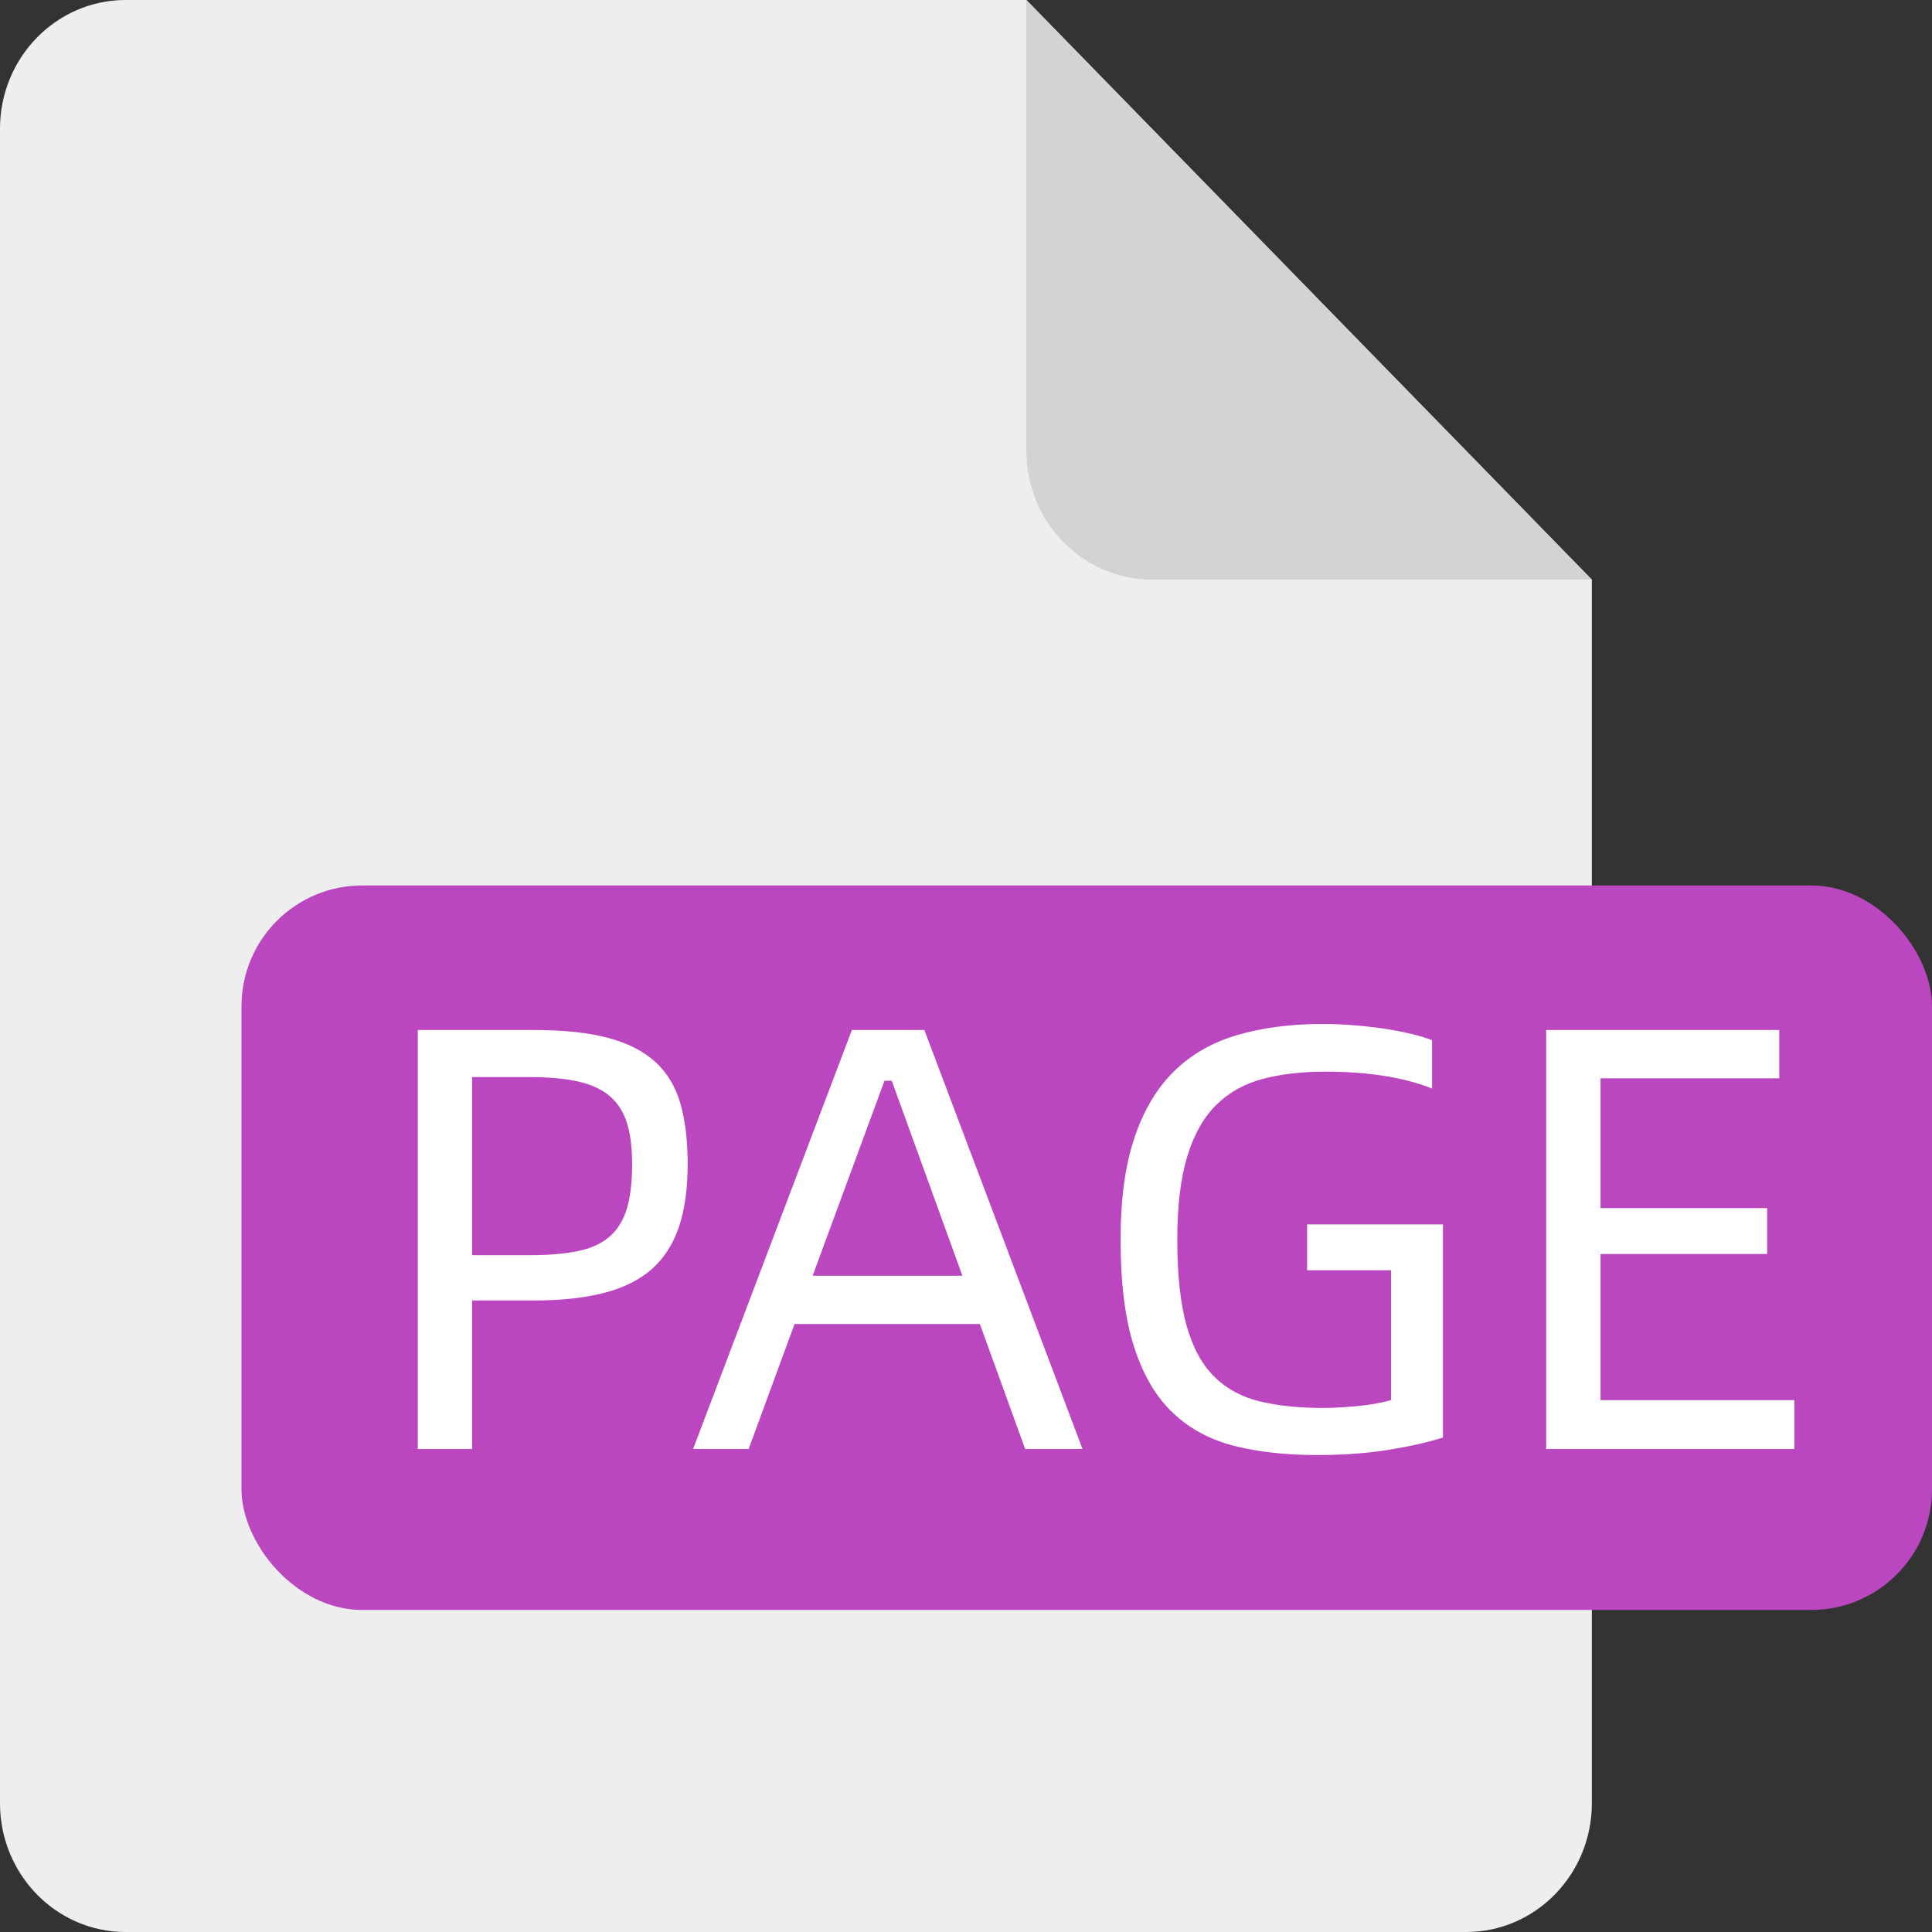 <svg xmlns="http://www.w3.org/2000/svg" xmlns:xlink="http://www.w3.org/1999/xlink" fill="none" version="1.1" width="16" height="16" viewBox="0 0 16 16"><rect x="0" y="0" width="16" height="16" fill="#333333" stroke="none"/><g><g><g><path d="M1.04,0L8.5,0L13.183,4.801L13.183,14.934C13.183,15.522,12.717,16,12.143,16L1.04,16C0.466,16,1.58946e-7,15.523,0,14.934L0,1.066C0,0.478,0.466,0,1.04,0Z" fill="#EEEEEE" fill-opacity="1"/></g></g><g><g><path d="M8.5,0L13.183,4.8L9.54,4.8C8.966,4.8,8.5,4.323,8.5,3.734L8.5,0Z" fill="#D3D3D3" fill-opacity="1"/></g></g><g><rect x="2" y="7.333" width="14" height="6" rx="1" fill="#BA46C0" fill-opacity="1"/></g><g><path d="M3.46,8.53L4.425,8.53Q4.79,8.53,5.035,8.595Q5.28,8.66,5.428,8.795Q5.575,8.93,5.635,9.14Q5.695,9.35,5.695,9.64Q5.695,9.945,5.623,10.16Q5.55,10.375,5.398,10.51Q5.245,10.645,5.003,10.707Q4.76,10.77,4.425,10.77L3.91,10.77L3.91,12L3.46,12L3.46,8.53ZM4.385,10.395Q4.625,10.395,4.79,10.36Q4.955,10.325,5.053,10.237Q5.15,10.15,5.193,10.005Q5.235,9.86,5.235,9.64Q5.235,9.44,5.193,9.302Q5.15,9.165,5.053,9.08Q4.955,8.995,4.79,8.957Q4.625,8.92,4.385,8.92L3.91,8.92L3.91,10.395L4.385,10.395ZM8.115,10.965L6.58,10.965L6.2,12L5.74,12L7.055,8.53L7.655,8.53L8.965,12L8.49,12L8.115,10.965ZM7.97,10.565L7.385,8.95L7.325,8.95L6.73,10.565L7.97,10.565ZM10.905,12.05Q10.525,12.05,10.225,11.975Q9.925,11.9,9.715,11.702Q9.505,11.505,9.393,11.157Q9.28,10.81,9.28,10.265Q9.28,9.765,9.395,9.422Q9.51,9.08,9.725,8.87Q9.94,8.66,10.253,8.57Q10.565,8.48,10.955,8.48Q11.075,8.48,11.203,8.49Q11.33,8.5,11.45,8.517Q11.57,8.535,11.678,8.56Q11.785,8.585,11.86,8.615L11.86,9.015Q11.685,8.945,11.463,8.91Q11.24,8.875,10.975,8.875Q10.685,8.875,10.458,8.935Q10.23,8.995,10.073,9.15Q9.915,9.305,9.833,9.575Q9.75,9.845,9.75,10.265Q9.75,10.71,9.828,10.982Q9.905,11.255,10.06,11.405Q10.215,11.555,10.438,11.607Q10.66,11.66,10.955,11.66Q11.075,11.66,11.238,11.645Q11.4,11.63,11.52,11.595L11.52,10.52L10.825,10.52L10.825,10.14L11.95,10.14L11.95,11.905Q11.76,11.965,11.498,12.007Q11.235,12.05,10.905,12.05ZM14.86,11.595L14.86,12L12.805,12L12.805,8.53L14.735,8.53L14.735,8.93L13.255,8.93L13.255,10.005L14.635,10.005L14.635,10.385L13.255,10.385L13.255,11.595L14.86,11.595Z" fill="#FFFFFF" fill-opacity="1"/></g></g></svg>